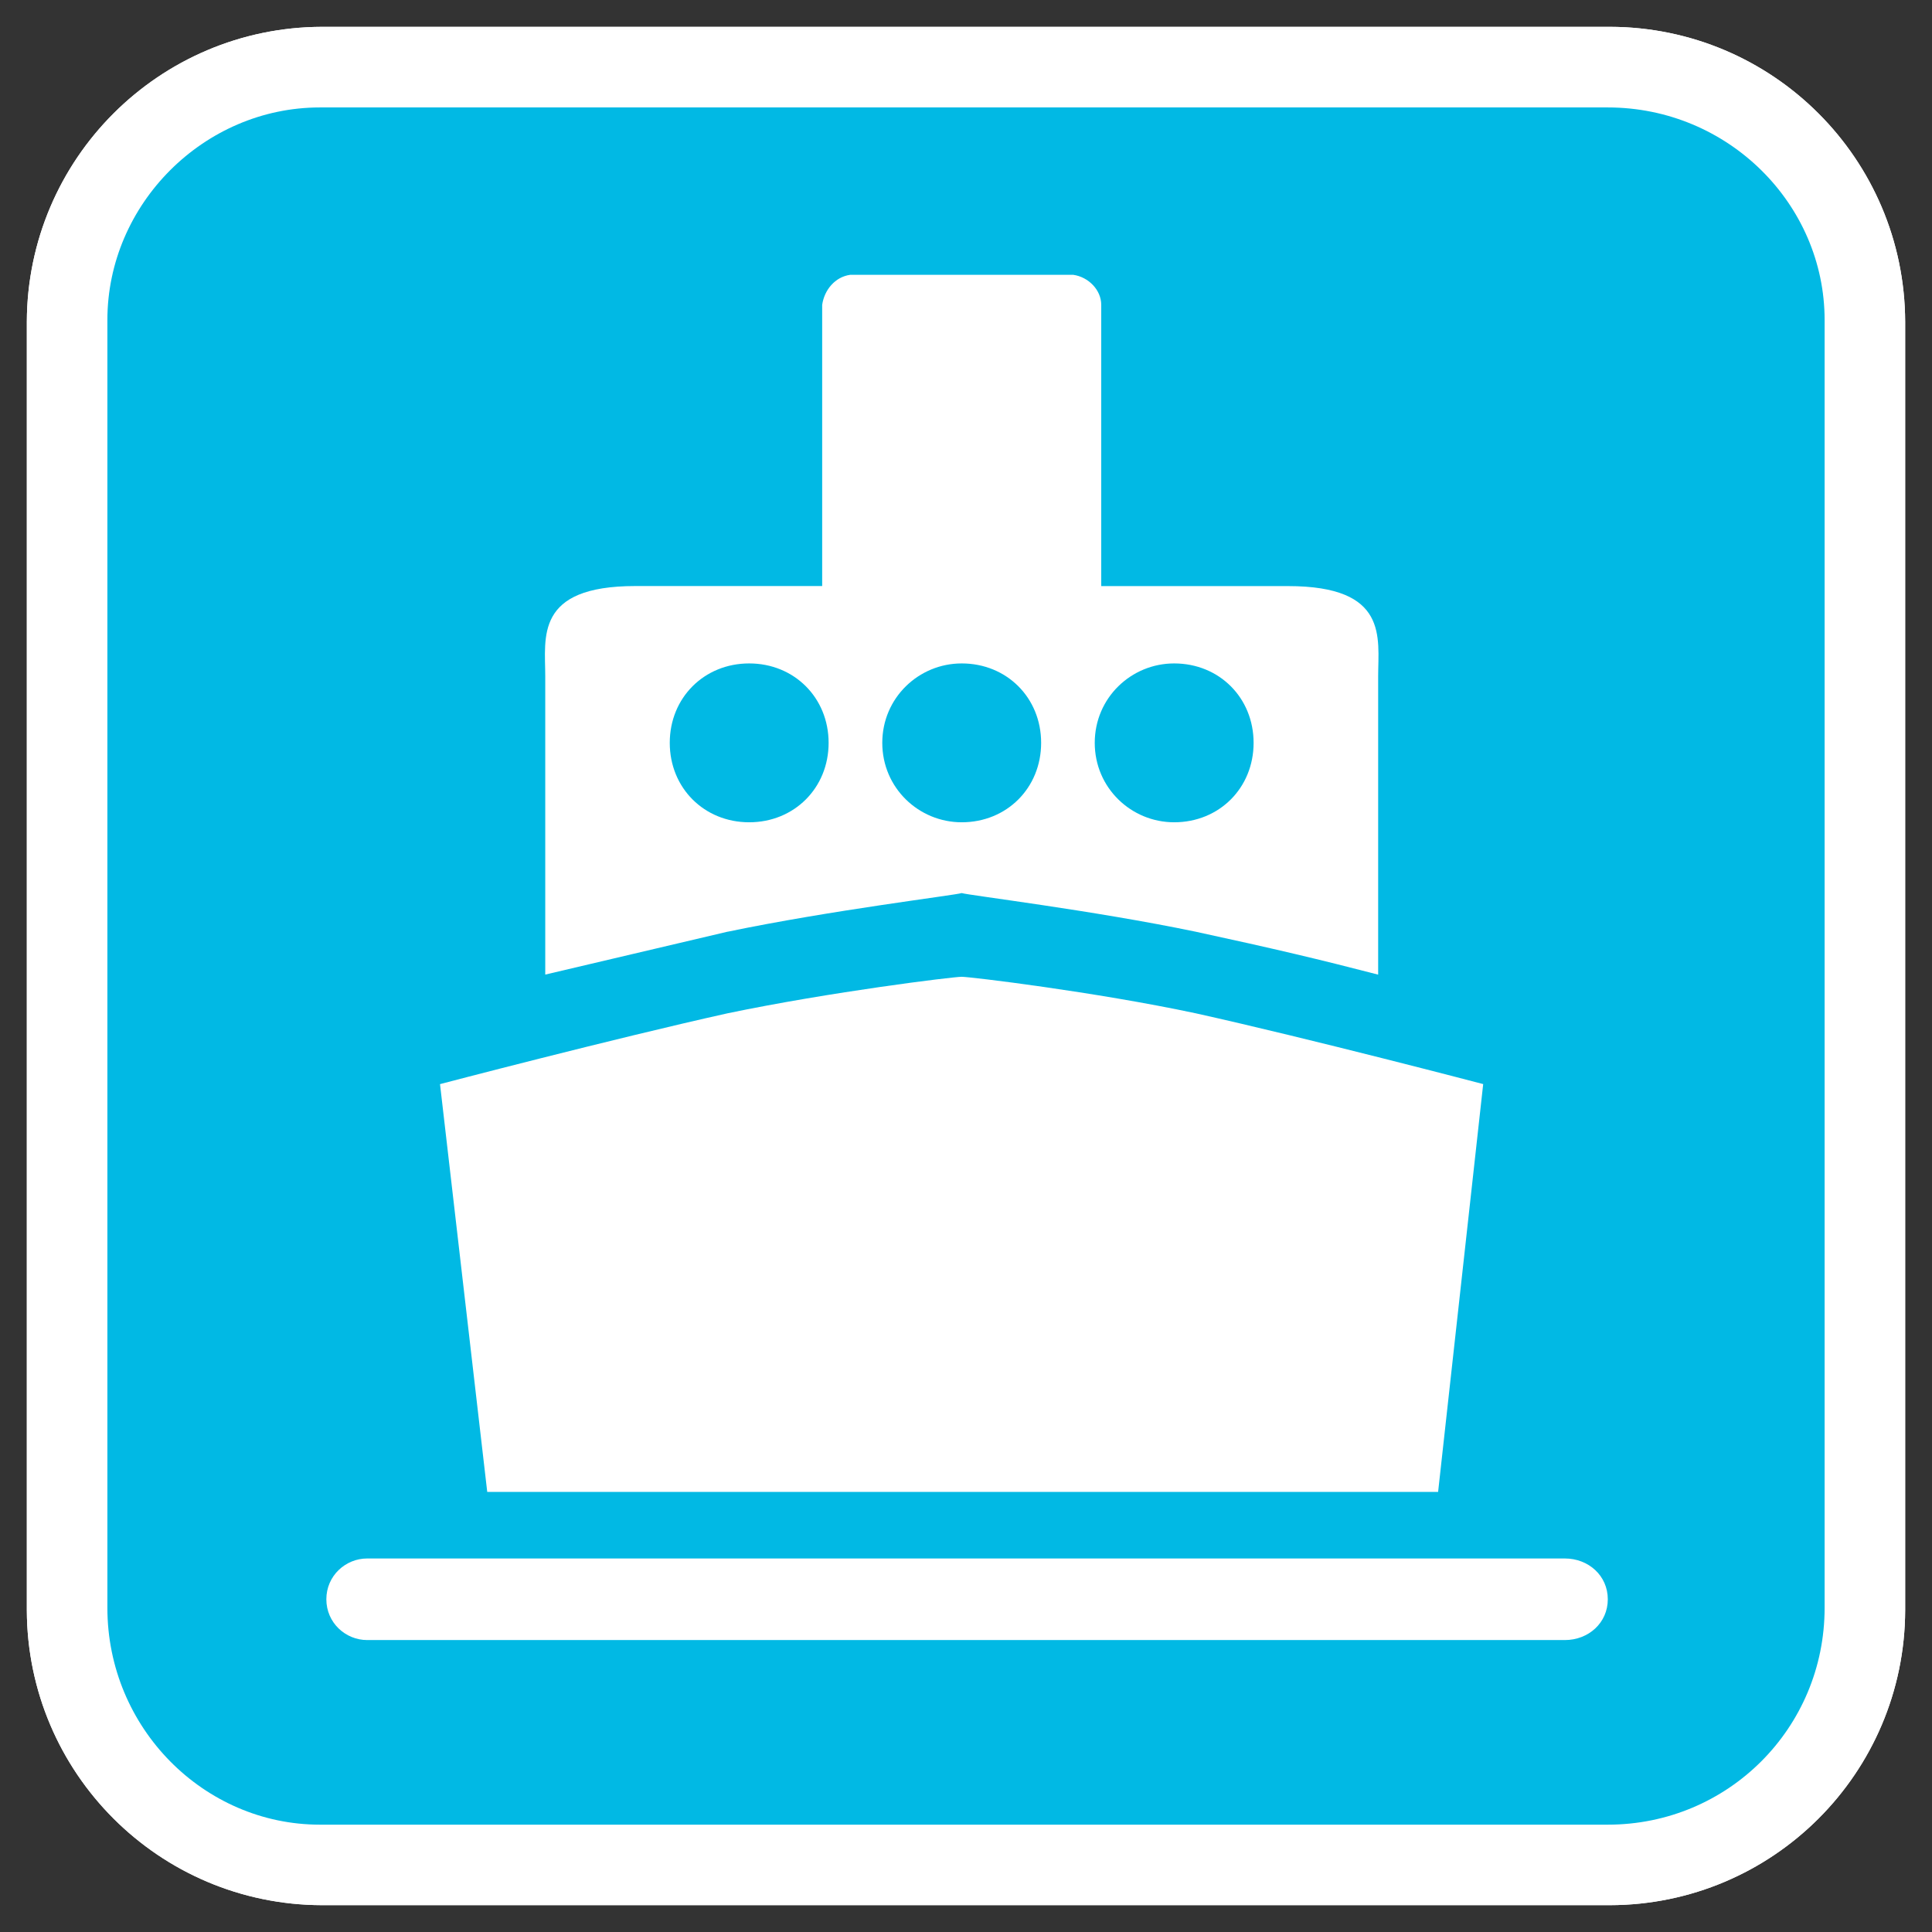 <?xml version="1.0" encoding="UTF-8"?>
<svg width="36px" height="36px" viewBox="0 0 36 36" version="1.1" xmlns="http://www.w3.org/2000/svg" xmlns:xlink="http://www.w3.org/1999/xlink">
    <rect x="0" y="0" width="36" height="36" fill="#333333" stroke="none"/>
    <!-- Generator: Sketch 51.3 (57544) - http://www.bohemiancoding.com/sketch -->
    <title>ferry_border copy</title>
    <desc>Created with Sketch.</desc>
    <defs></defs>
    <g id="Page-1" stroke="none" stroke-width="1" fill="none" fill-rule="evenodd">
        <g id="ferry_border-copy" transform="translate(2, 2)" fill-rule="nonzero">
            <path d="M-0.75,28.002 L-0.75,28 L-0.75,3.998 C-0.742,1.379 1.38,-0.743 4.001,-0.75 L27.999,-0.75 C30.619,-0.744 32.742,1.377 32.75,4 L32.75,28.002 C32.743,30.623 30.619,32.745 27.997,32.75 L3.999,32.75 C1.38,32.743 -0.742,30.621 -0.75,28.002 Z" id="Path" stroke="#FFFFFF" stroke-width="1.5" fill="#FFFFFF"></path>
            <path d="M-0.75,28.002 L-0.75,28 L-0.75,3.998 C-0.742,1.379 1.38,-0.743 4.001,-0.75 L27.999,-0.75 C30.619,-0.744 32.742,1.377 32.75,4 L32.75,28.002 C32.743,30.623 30.619,32.745 27.997,32.75 L3.999,32.75 C1.38,32.743 -0.742,30.621 -0.75,28.002 Z" id="Path-Copy" stroke="#FFFFFF" stroke-width="1.5" fill="#FFFFFF"></path>
            <path d="M0.001,3.962 C0.001,1.802 1.801,0.002 3.961,0.002 L27.959,0.002 C30.199,0.002 31.999,1.802 31.999,3.962 L31.999,27.96 C31.999,30.2 30.199,32 27.959,32 L3.961,32 C1.801,32 0.001,30.2 0.001,27.96 L0.001,3.962 Z M4.841,27.04 C4.441,27.04 4.081,27.36 4.081,27.8 C4.081,28.24 4.441,28.56 4.841,28.56 L27.159,28.56 C27.599,28.56 27.959,28.24 27.959,27.8 C27.959,27.36 27.599,27.04 27.159,27.04 L4.841,27.04 Z M25.639,18.201 C25.639,18.201 22.439,17.361 20.279,16.881 C18.399,16.481 16.079,16.201 15.919,16.201 C15.759,16.201 13.479,16.481 11.559,16.881 C9.399,17.361 6.199,18.201 6.199,18.201 L7.079,25.8 L24.797,25.8 L25.637,18.201 L25.639,18.201 Z M11.56,15.361 C13.48,14.961 15.8,14.681 15.92,14.641 C16.04,14.681 18.36,14.961 20.28,15.361 C21.76,15.681 22.6,15.881 23.68,16.161 L23.68,10.601 C23.68,9.881 23.88,8.921 22,8.921 L18.52,8.921 L18.52,3.681 C18.52,3.401 18.28,3.161 18,3.121 L13.84,3.121 C13.56,3.161 13.36,3.401 13.32,3.681 L13.32,8.92 L9.84,8.92 C7.96,8.92 8.16,9.88 8.16,10.6 L8.16,16.16 L11.56,15.36 L11.56,15.361 Z M13.44,11.842 C13.44,12.682 12.8,13.322 11.96,13.322 C11.12,13.322 10.48,12.682 10.48,11.842 C10.48,11.002 11.12,10.362 11.96,10.362 C12.8,10.362 13.44,11.002 13.44,11.842 Z M17.4,11.842 C17.4,12.682 16.76,13.322 15.92,13.322 C15.12,13.322 14.44,12.682 14.44,11.842 C14.44,11.002 15.12,10.362 15.92,10.362 C16.76,10.362 17.4,11.002 17.4,11.842 Z M21.359,11.842 C21.359,12.682 20.719,13.322 19.879,13.322 C19.079,13.322 18.399,12.682 18.399,11.842 C18.399,11.002 19.079,10.362 19.879,10.362 C20.719,10.362 21.359,11.002 21.359,11.842 Z" id="Ferry-1" fill="#01B9E4"></path>
        </g>
    </g>
</svg>